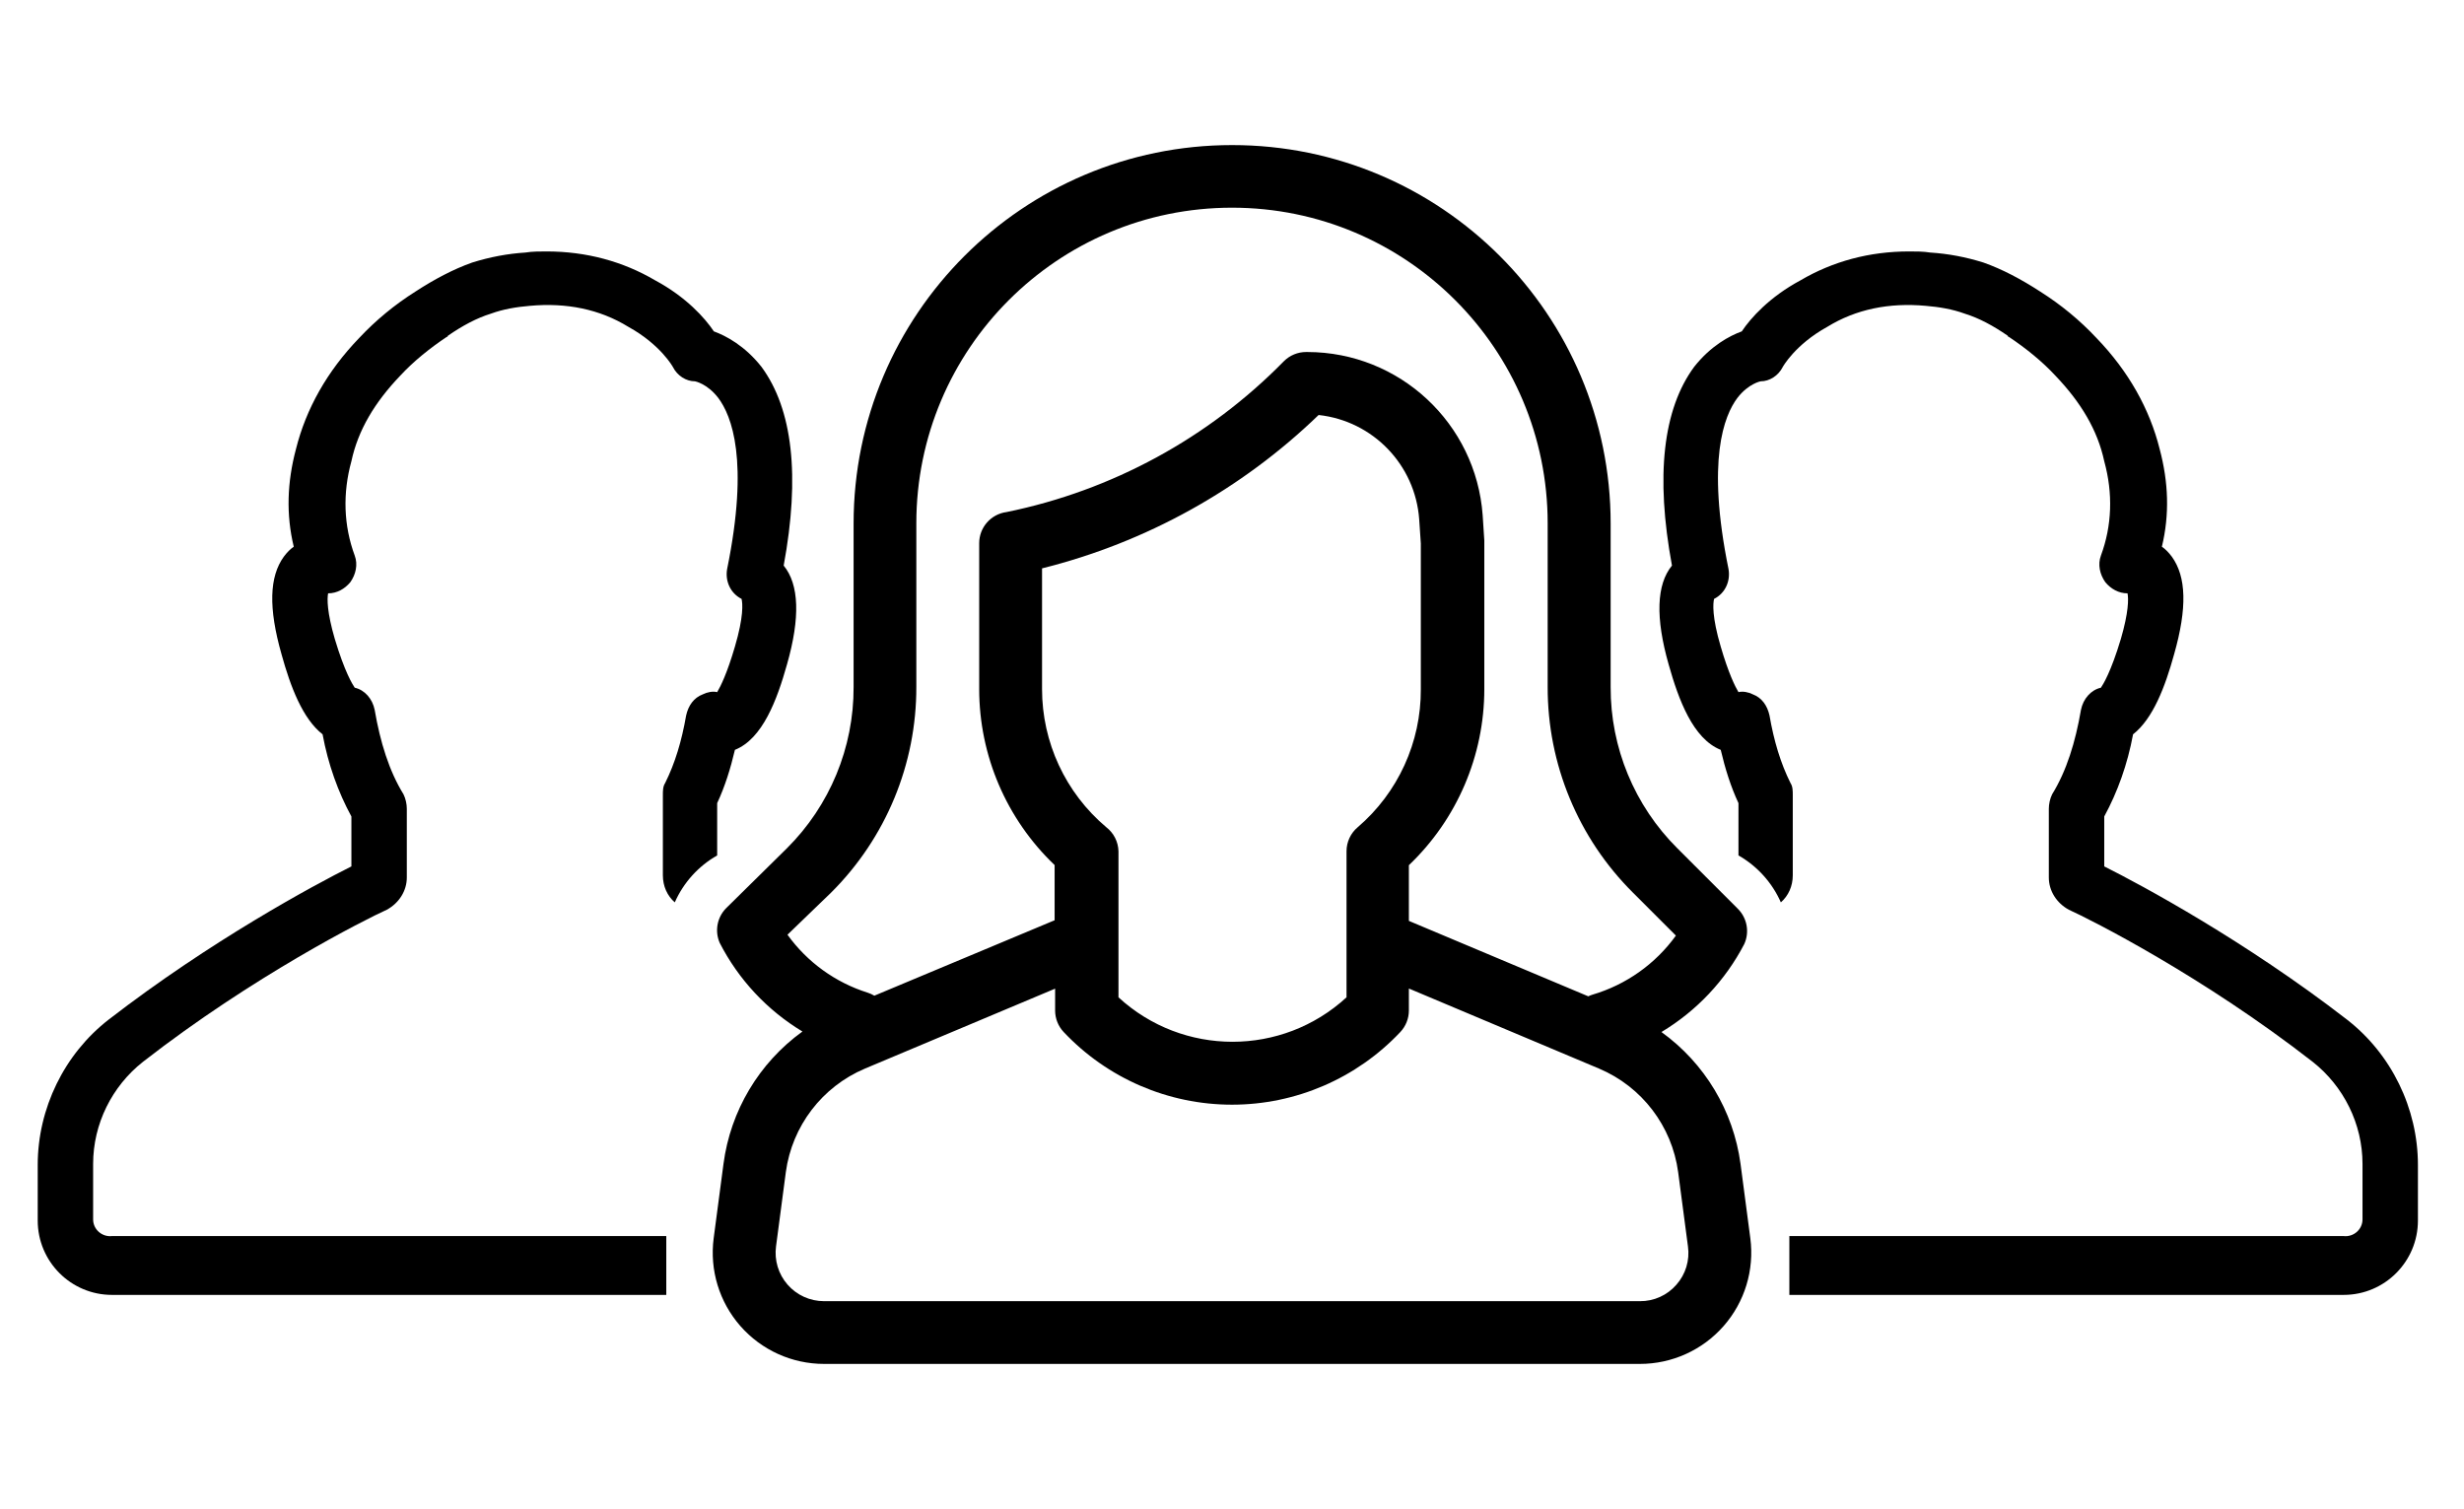 <svg xmlns="http://www.w3.org/2000/svg" width="196" height="120" viewBox="0 0 196 120">
  <g>
    <path d="M82.45,81.57 C81.88,77.362 79.605,73.573 76.16,71.09 C78.961,69.411 81.243,66.988 82.75,64.09 C83.18,63.142 82.977,62.026 82.24,61.29 L77.43,56.48 C74.015,53.086 72.103,48.465 72.12,43.65 L72.12,30.65 C72.12,14.021 58.639,0.54 42.01,0.54 C25.381,0.54 11.9,14.021 11.9,30.65 L11.9,43.65 C11.917,48.465 10.005,53.086 6.59,56.48 L1.76,61.24 C1.041,61.969 0.839,63.062 1.25,64 C2.746,66.916 5.024,69.357 7.83,71.05 C4.377,73.546 2.105,77.355 1.55,81.58 L0.77,87.49 C0.439,90.017 1.213,92.564 2.895,94.479 C4.576,96.394 7.001,97.491 9.55,97.49 L74.45,97.49 C76.999,97.491 79.424,96.394 81.105,94.479 C82.787,92.564 83.561,90.017 83.23,87.49 L82.45,81.57 Z M10.11,60 C14.465,55.668 16.907,49.773 16.89,43.63 L16.89,30.63 C16.89,16.762 28.132,5.52 42,5.52 C55.868,5.52 67.11,16.762 67.11,30.63 L67.11,43.63 C67.093,49.773 69.535,55.668 73.89,60 L77.31,63.42 C75.679,65.68 73.343,67.333 70.67,68.12 C70.557,68.155 70.447,68.199 70.34,68.25 L56.07,62.25 L56.07,57.82 C59.9,54.17 62.068,49.111 62.07,43.82 L62.07,32.16 C62.07,32.107 62.07,32.05 62.07,31.99 L61.94,29.99 C61.411,22.678 55.331,17.012 48,17 L47.9,17 C47.237,16.999 46.6,17.261 46.13,17.73 C40.138,23.841 32.456,28.02 24.07,29.73 C22.823,29.891 21.89,30.953 21.89,32.21 L21.89,43.81 C21.892,49.101 24.06,54.16 27.89,57.81 L27.89,62.2 L13.55,68.2 C13.383,68.099 13.205,68.019 13.02,67.96 C10.451,67.152 8.213,65.535 6.64,63.35 L10.11,60 Z M32,54.8 C28.756,52.068 26.885,48.041 26.89,43.8 L26.89,34.21 C35.167,32.145 42.755,27.937 48.89,22.01 C53.208,22.481 56.573,25.968 56.89,30.3 L57.02,32.23 L57.02,43.81 C57.044,48.033 55.208,52.053 52,54.8 C51.436,55.274 51.111,55.973 51.11,56.71 L51.11,68.33 C45.982,73.045 38.098,73.045 32.97,68.33 L32.97,56.71 C32.95,55.96 32.594,55.259 32,54.8 Z M77.35,91.19 C76.622,92.03 75.562,92.509 74.45,92.5 L9.55,92.5 C8.439,92.501 7.382,92.023 6.65,91.187 C5.918,90.352 5.583,89.241 5.73,88.14 L6.51,82.23 C7.006,78.568 9.397,75.44 12.8,74 L27.93,67.64 L27.93,69.38 C27.931,70.016 28.174,70.627 28.61,71.09 C32.087,74.779 36.931,76.87 42,76.87 C47.069,76.87 51.913,74.779 55.39,71.09 C55.826,70.627 56.069,70.016 56.07,69.38 L56.07,67.63 L71.2,74 C74.606,75.441 76.998,78.574 77.49,82.24 L78.27,88.15 C78.422,89.249 78.086,90.36 77.35,91.19 Z" transform="translate(56 11)"/>
    <path d="M53.676,71.776 C53.082,71.262 52.728,70.494 52.728,69.623 L52.728,63.266 C52.728,62.913 52.728,62.56 52.904,62.295 C53.698,60.705 54.227,58.939 54.579,56.909 C54.756,56.114 55.196,55.496 55.902,55.231 C56.254,55.054 56.695,54.966 57.048,55.054 C57.312,54.613 57.842,53.553 58.459,51.434 C59.164,49.05 59.076,47.99 58.988,47.637 C58.106,47.196 57.665,46.224 57.842,45.253 C59.605,36.6 58.194,33.068 57.136,31.655 C56.254,30.507 55.285,30.331 55.285,30.331 C54.579,30.331 53.874,29.889 53.521,29.183 C53.521,29.183 52.551,27.417 49.994,26.004 C47.702,24.591 45.057,24.062 42.147,24.327 C41.089,24.415 40.031,24.591 39.061,24.945 C37.915,25.298 36.769,25.916 35.623,26.711 C35.623,26.799 35.535,26.799 35.535,26.799 C34.212,27.682 32.89,28.741 31.831,29.889 C29.804,32.009 28.481,34.216 27.952,36.688 C27.247,39.249 27.335,41.81 28.217,44.194 C28.481,44.9 28.305,45.695 27.864,46.313 C27.423,46.843 26.806,47.196 26.1,47.196 C26.012,47.637 26.012,48.697 26.629,50.816 C27.423,53.465 28.04,54.436 28.217,54.701 C29.01,54.878 29.627,55.584 29.804,56.467 C30.244,59.028 30.95,61.323 32.096,63.178 C32.272,63.531 32.36,63.972 32.36,64.326 L32.36,69.8 C32.36,70.86 31.743,71.831 30.773,72.361 C29.01,73.155 20.105,77.659 11.376,84.457 C8.907,86.4 7.408,89.402 7.408,92.581 L7.408,96.996 C7.408,97.79 8.114,98.409 8.907,98.32 L53,98.32 L53,103 L8.907,103 C5.645,103 3,100.351 3,97.084 L3,92.669 C3,88.166 5.116,83.839 8.643,81.102 C16.754,74.833 24.954,70.418 27.952,68.917 L27.952,64.944 C26.894,63.001 26.1,60.794 25.66,58.41 C24.073,57.173 23.103,54.613 22.397,52.052 C21.339,48.344 21.427,45.871 22.574,44.282 C22.838,43.929 23.103,43.664 23.367,43.487 C22.75,40.927 22.838,38.366 23.544,35.717 C24.337,32.538 26.012,29.536 28.569,26.887 C29.892,25.474 31.391,24.238 33.066,23.179 C34.565,22.207 36.064,21.413 37.562,20.883 C38.973,20.441 40.384,20.177 41.795,20.088 C42.324,20 42.941,20 43.47,20 C46.644,20 49.554,20.795 52.11,22.296 C54.579,23.62 56.078,25.298 56.783,26.357 C57.753,26.711 59.252,27.505 60.575,29.183 C63.044,32.538 63.661,37.836 62.338,44.988 C63.573,46.489 63.661,49.138 62.603,52.847 C61.809,55.672 60.663,58.763 58.459,59.646 C58.106,61.147 57.665,62.56 57.048,63.884 L57.048,68.043 C55.561,68.889 54.372,70.199 53.676,71.776 Z"/>
    <path d="M182.676,71.776 C182.082,71.262 181.728,70.494 181.728,69.623 L181.728,63.266 C181.728,62.913 181.728,62.56 181.904,62.295 C182.698,60.705 183.227,58.939 183.579,56.909 C183.756,56.114 184.196,55.496 184.902,55.231 C185.254,55.054 185.695,54.966 186.048,55.054 C186.312,54.613 186.842,53.553 187.459,51.434 C188.164,49.05 188.076,47.99 187.988,47.637 C187.106,47.196 186.665,46.224 186.842,45.253 C188.605,36.6 187.194,33.068 186.136,31.655 C185.254,30.507 184.285,30.331 184.285,30.331 C183.579,30.331 182.874,29.889 182.521,29.183 C182.521,29.183 181.551,27.417 178.994,26.004 C176.702,24.591 174.057,24.062 171.147,24.327 C170.089,24.415 169.031,24.591 168.061,24.945 C166.915,25.298 165.769,25.916 164.623,26.711 C164.623,26.799 164.535,26.799 164.535,26.799 C163.212,27.682 161.89,28.741 160.831,29.889 C158.804,32.009 157.481,34.216 156.952,36.688 C156.247,39.249 156.335,41.81 157.217,44.194 C157.481,44.9 157.305,45.695 156.864,46.313 C156.423,46.843 155.806,47.196 155.1,47.196 C155.012,47.637 155.012,48.697 155.629,50.816 C156.423,53.465 157.04,54.436 157.217,54.701 C158.01,54.878 158.627,55.584 158.804,56.467 C159.244,59.028 159.95,61.323 161.096,63.178 C161.272,63.531 161.36,63.972 161.36,64.326 L161.36,69.8 C161.36,70.86 160.743,71.831 159.773,72.361 C158.01,73.155 149.105,77.659 140.376,84.457 C137.907,86.4 136.408,89.402 136.408,92.581 L136.408,96.996 C136.408,97.79 137.114,98.409 137.907,98.32 L182,98.32 L182,103 L137.907,103 C134.645,103 132,100.351 132,97.084 L132,92.669 C132,88.166 134.116,83.839 137.643,81.102 C145.754,74.833 153.954,70.418 156.952,68.917 L156.952,64.944 C155.894,63.001 155.1,60.794 154.66,58.41 C153.073,57.173 152.103,54.613 151.397,52.052 C150.339,48.344 150.427,45.871 151.574,44.282 C151.838,43.929 152.103,43.664 152.367,43.487 C151.75,40.927 151.838,38.366 152.544,35.717 C153.337,32.538 155.012,29.536 157.569,26.887 C158.892,25.474 160.391,24.238 162.066,23.179 C163.565,22.207 165.064,21.413 166.562,20.883 C167.973,20.441 169.384,20.177 170.795,20.088 C171.324,20 171.941,20 172.47,20 C175.644,20 178.554,20.795 181.11,22.296 C183.579,23.62 185.078,25.298 185.783,26.357 C186.753,26.711 188.252,27.505 189.575,29.183 C192.044,32.538 192.661,37.836 191.338,44.988 C192.573,46.489 192.661,49.138 191.603,52.847 C190.809,55.672 189.663,58.763 187.459,59.646 C187.106,61.147 186.665,62.56 186.048,63.884 L186.048,68.043 C184.561,68.889 183.372,70.199 182.676,71.776 Z" transform="matrix(-1 0 0 1 324.335 0)"/>
  </g>
</svg>
